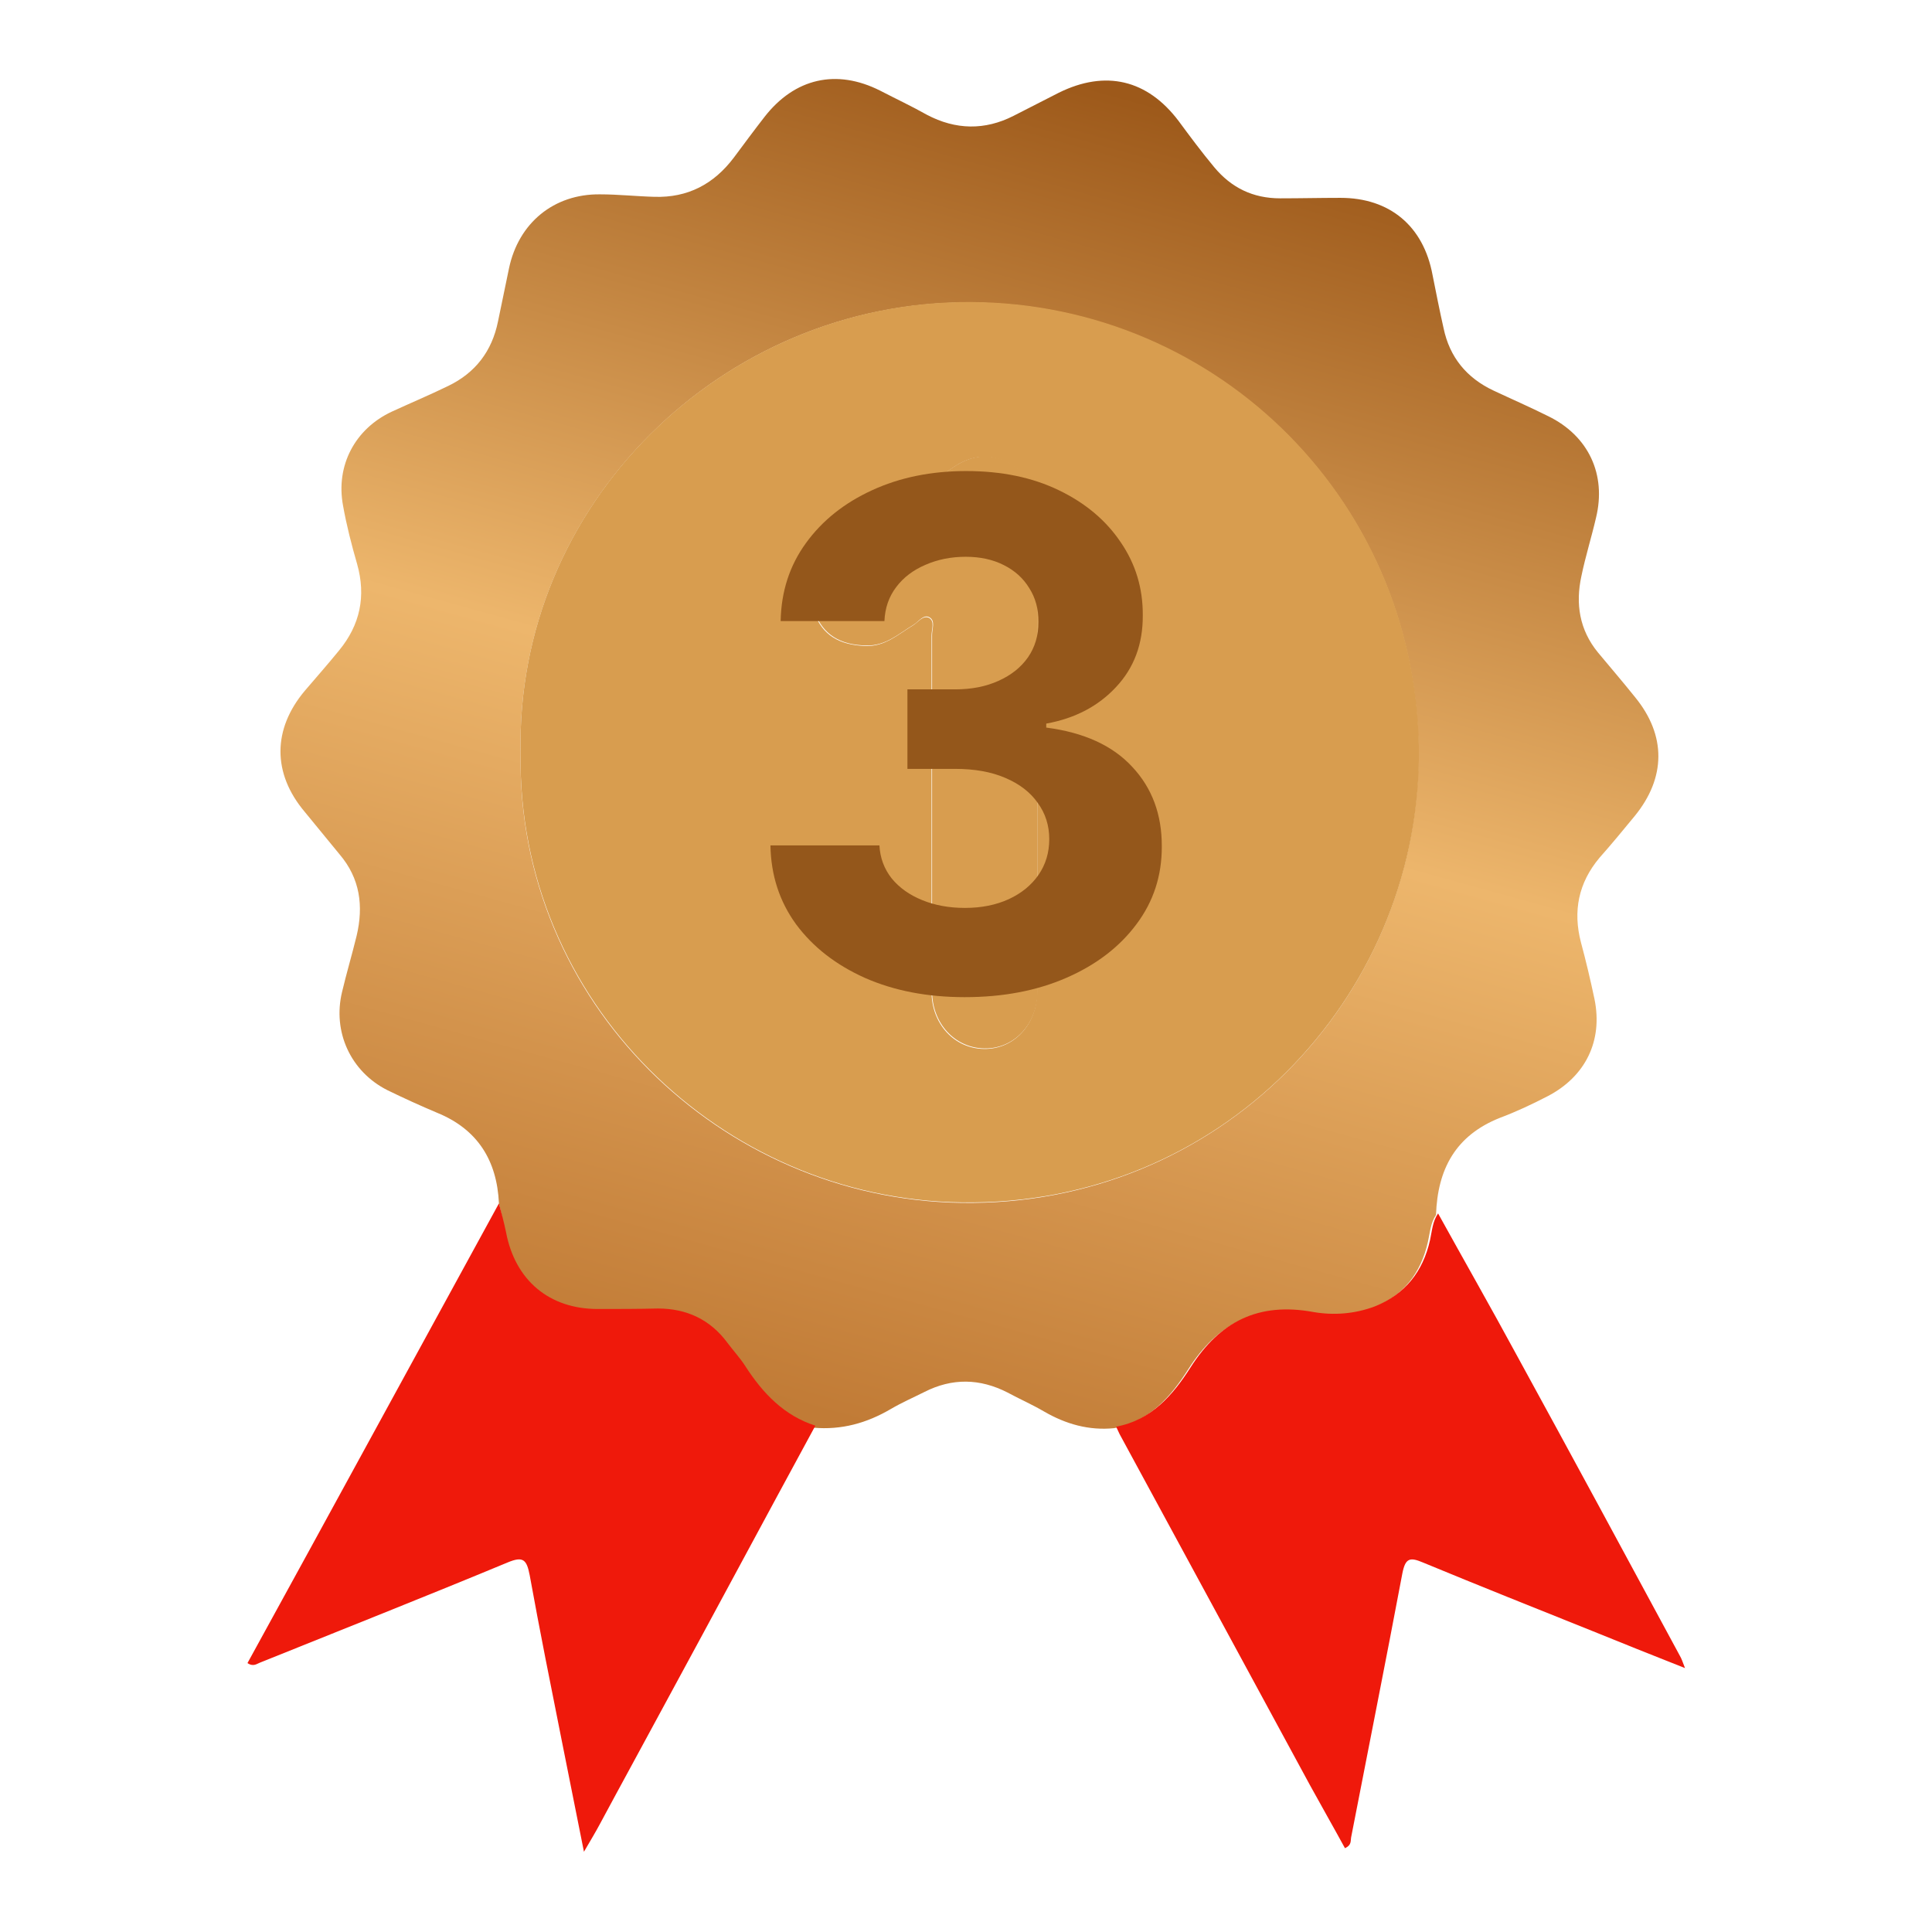 <svg width="32" height="32" viewBox="0 0 32 32" fill="none" xmlns="http://www.w3.org/2000/svg">
<g clip-path="url(#clip0_1694_2976)">
<path d="M8.264 19.931C8.231 19.223 7.914 18.706 7.24 18.431C6.965 18.315 6.69 18.19 6.415 18.056C5.807 17.748 5.507 17.09 5.665 16.432C5.74 16.115 5.832 15.807 5.907 15.499C6.023 15.007 5.965 14.549 5.623 14.149C5.432 13.916 5.24 13.683 5.049 13.449C4.507 12.808 4.515 12.075 5.049 11.441C5.24 11.217 5.432 11 5.615 10.775C5.965 10.35 6.065 9.875 5.915 9.342C5.823 9.025 5.74 8.701 5.682 8.376C5.557 7.709 5.882 7.101 6.49 6.818C6.798 6.676 7.115 6.543 7.423 6.393C7.873 6.176 8.148 5.818 8.248 5.326C8.306 5.035 8.373 4.735 8.431 4.443C8.589 3.694 9.172 3.21 9.939 3.219C10.239 3.219 10.539 3.252 10.839 3.26C11.389 3.277 11.822 3.052 12.155 2.61C12.322 2.386 12.488 2.161 12.663 1.936C13.163 1.294 13.855 1.136 14.579 1.502C14.838 1.636 15.104 1.761 15.354 1.902C15.829 2.152 16.312 2.161 16.787 1.919C17.037 1.794 17.287 1.661 17.537 1.536C18.312 1.153 19.003 1.319 19.52 2.002C19.711 2.261 19.903 2.519 20.111 2.769C20.395 3.11 20.753 3.285 21.203 3.285C21.536 3.285 21.869 3.277 22.202 3.277C23.019 3.277 23.577 3.744 23.727 4.552C23.785 4.843 23.844 5.143 23.91 5.435C24.01 5.918 24.294 6.26 24.735 6.468C25.035 6.609 25.343 6.743 25.643 6.893C26.31 7.218 26.61 7.859 26.435 8.576C26.36 8.9 26.26 9.217 26.193 9.542C26.093 10 26.16 10.433 26.468 10.808C26.676 11.058 26.884 11.3 27.084 11.55C27.601 12.183 27.593 12.883 27.076 13.516C26.884 13.749 26.693 13.982 26.493 14.207C26.143 14.624 26.051 15.091 26.185 15.607C26.268 15.915 26.343 16.232 26.41 16.549C26.551 17.24 26.26 17.831 25.635 18.156C25.377 18.29 25.11 18.415 24.843 18.515C24.11 18.806 23.81 19.364 23.785 20.123C23.694 20.256 23.685 20.414 23.652 20.564C23.535 21.089 23.244 21.464 22.736 21.664C22.411 21.789 22.052 21.822 21.719 21.756C20.819 21.589 20.17 21.914 19.686 22.672C19.395 23.13 19.037 23.547 18.453 23.655C18.037 23.697 17.654 23.588 17.295 23.38C17.095 23.263 16.887 23.172 16.687 23.064C16.229 22.83 15.771 22.822 15.312 23.055C15.129 23.147 14.938 23.23 14.754 23.338C14.354 23.572 13.938 23.688 13.471 23.647C12.947 23.48 12.597 23.113 12.313 22.664C12.222 22.522 12.113 22.405 12.013 22.272C11.722 21.889 11.339 21.706 10.864 21.706C10.53 21.706 10.197 21.706 9.864 21.714C9.056 21.714 8.489 21.239 8.348 20.439C8.348 20.247 8.298 20.089 8.264 19.931ZM8.623 12.483C8.556 16.59 11.93 19.864 15.921 19.923C20.195 19.989 23.46 16.565 23.494 12.558C23.535 8.367 20.195 5.027 16.062 5.01C11.98 4.985 8.531 8.351 8.623 12.483Z" fill="url(#paint0_linear_1694_2976)"/>
<path d="M8.264 19.932C8.306 20.09 8.348 20.248 8.381 20.407C8.531 21.206 9.098 21.681 9.897 21.681C10.231 21.681 10.564 21.681 10.897 21.673C11.372 21.673 11.764 21.856 12.047 22.239C12.147 22.373 12.263 22.498 12.347 22.631C12.638 23.081 12.988 23.447 13.505 23.614C12.672 25.147 11.847 26.688 11.014 28.221C10.655 28.888 10.289 29.554 9.931 30.221C9.864 30.346 9.789 30.471 9.672 30.671C9.539 30.004 9.422 29.421 9.306 28.838C9.123 27.921 8.939 27.005 8.773 26.088C8.723 25.83 8.664 25.772 8.406 25.88C7.04 26.447 5.673 26.988 4.307 27.538C4.257 27.555 4.199 27.613 4.099 27.546C5.49 25.014 6.873 22.473 8.264 19.932Z" fill="#EF190B"/>
<path d="M18.487 23.63C19.07 23.522 19.428 23.105 19.72 22.647C20.203 21.889 20.845 21.564 21.753 21.731C22.086 21.789 22.436 21.764 22.769 21.639C23.269 21.439 23.569 21.064 23.686 20.539C23.719 20.389 23.727 20.231 23.819 20.098C24.252 20.881 24.694 21.656 25.118 22.439C26.026 24.097 26.926 25.763 27.826 27.429C27.851 27.471 27.868 27.521 27.909 27.629C27.36 27.412 26.86 27.212 26.368 27.012C25.435 26.638 24.494 26.263 23.569 25.88C23.352 25.788 23.277 25.805 23.227 26.063C22.952 27.521 22.661 28.979 22.378 30.437C22.369 30.495 22.386 30.562 22.277 30.612C22.086 30.262 21.886 29.912 21.694 29.562C20.645 27.629 19.595 25.688 18.545 23.755C18.52 23.705 18.503 23.663 18.487 23.63Z" fill="#EF190B"/>
<path d="M8.623 12.483C8.531 8.351 11.972 4.985 16.071 5.002C20.203 5.019 23.536 8.359 23.502 12.55C23.461 16.557 20.203 19.981 15.929 19.915C11.939 19.865 8.565 16.582 8.623 12.483ZM17.187 12.475C17.187 11.15 17.179 9.834 17.187 8.509C17.187 8.143 17.037 7.868 16.729 7.685C16.413 7.501 16.088 7.535 15.788 7.743C15.329 8.051 14.88 8.359 14.421 8.676C14.205 8.826 13.988 8.968 13.788 9.126C13.455 9.384 13.347 9.759 13.488 10.151C13.622 10.517 13.896 10.684 14.338 10.7C14.663 10.709 14.871 10.509 15.121 10.359C15.204 10.309 15.288 10.184 15.388 10.234C15.488 10.292 15.429 10.426 15.429 10.526C15.429 12.492 15.429 14.458 15.429 16.424C15.429 16.957 15.804 17.366 16.296 17.374C16.796 17.382 17.179 16.966 17.179 16.416C17.187 15.099 17.187 13.783 17.187 12.475Z" fill="#D89D4F"/>
<path d="M17.187 12.474C17.187 13.782 17.187 15.099 17.187 16.407C17.187 16.956 16.804 17.373 16.304 17.365C15.812 17.356 15.438 16.948 15.438 16.415C15.438 14.449 15.438 12.483 15.438 10.517C15.438 10.416 15.496 10.283 15.396 10.225C15.296 10.167 15.213 10.3 15.129 10.35C14.879 10.5 14.671 10.7 14.346 10.691C13.913 10.683 13.63 10.508 13.496 10.142C13.355 9.742 13.455 9.375 13.796 9.117C14.005 8.959 14.221 8.817 14.429 8.667C14.879 8.359 15.338 8.042 15.796 7.734C16.096 7.534 16.412 7.492 16.737 7.676C17.045 7.859 17.195 8.134 17.195 8.5C17.187 9.833 17.187 11.15 17.187 12.474Z" fill="#D89D4F"/>
<path d="M15.979 16.516C15.36 16.516 14.809 16.41 14.326 16.197C13.846 15.982 13.466 15.687 13.187 15.311C12.911 14.933 12.769 14.496 12.761 14.002H14.566C14.577 14.209 14.645 14.392 14.769 14.549C14.896 14.704 15.065 14.824 15.275 14.909C15.485 14.995 15.721 15.038 15.983 15.038C16.256 15.038 16.498 14.989 16.708 14.893C16.918 14.796 17.082 14.662 17.201 14.491C17.319 14.32 17.379 14.122 17.379 13.899C17.379 13.672 17.315 13.472 17.188 13.298C17.064 13.121 16.884 12.983 16.65 12.884C16.418 12.784 16.142 12.735 15.821 12.735H15.03V11.418H15.821C16.092 11.418 16.331 11.371 16.538 11.277C16.748 11.183 16.911 11.053 17.027 10.887C17.143 10.719 17.201 10.523 17.201 10.299C17.201 10.087 17.15 9.9 17.047 9.74C16.948 9.577 16.807 9.45 16.625 9.359C16.445 9.268 16.236 9.222 15.995 9.222C15.752 9.222 15.53 9.267 15.329 9.355C15.127 9.441 14.965 9.563 14.844 9.724C14.722 9.884 14.658 10.072 14.649 10.287H12.93C12.939 9.798 13.078 9.367 13.349 8.995C13.619 8.622 13.984 8.331 14.442 8.121C14.903 7.908 15.424 7.802 16.004 7.802C16.589 7.802 17.101 7.908 17.54 8.121C17.979 8.333 18.32 8.62 18.563 8.982C18.809 9.341 18.931 9.744 18.928 10.192C18.931 10.667 18.783 11.063 18.485 11.38C18.189 11.698 17.804 11.899 17.329 11.985V12.051C17.953 12.132 18.428 12.348 18.754 12.702C19.082 13.052 19.245 13.491 19.243 14.019C19.245 14.502 19.106 14.931 18.824 15.307C18.545 15.682 18.16 15.978 17.669 16.193C17.177 16.409 16.614 16.516 15.979 16.516Z" fill="#94571B"/>
</g>
<defs>
<linearGradient id="paint0_linear_1694_2976" x1="19.155" y1="1.729" x2="13.181" y2="23.299" gradientUnits="userSpaceOnUse">
<stop stop-color="#9D591A"/>
<stop offset="0.498" stop-color="#EDB66C"/>
<stop offset="1" stop-color="#C17B36"/>
</linearGradient>
<clipPath id="clip0_1694_2976">
<rect width="32" height="32" fill="white"/>
</clipPath>
</defs>
</svg>
